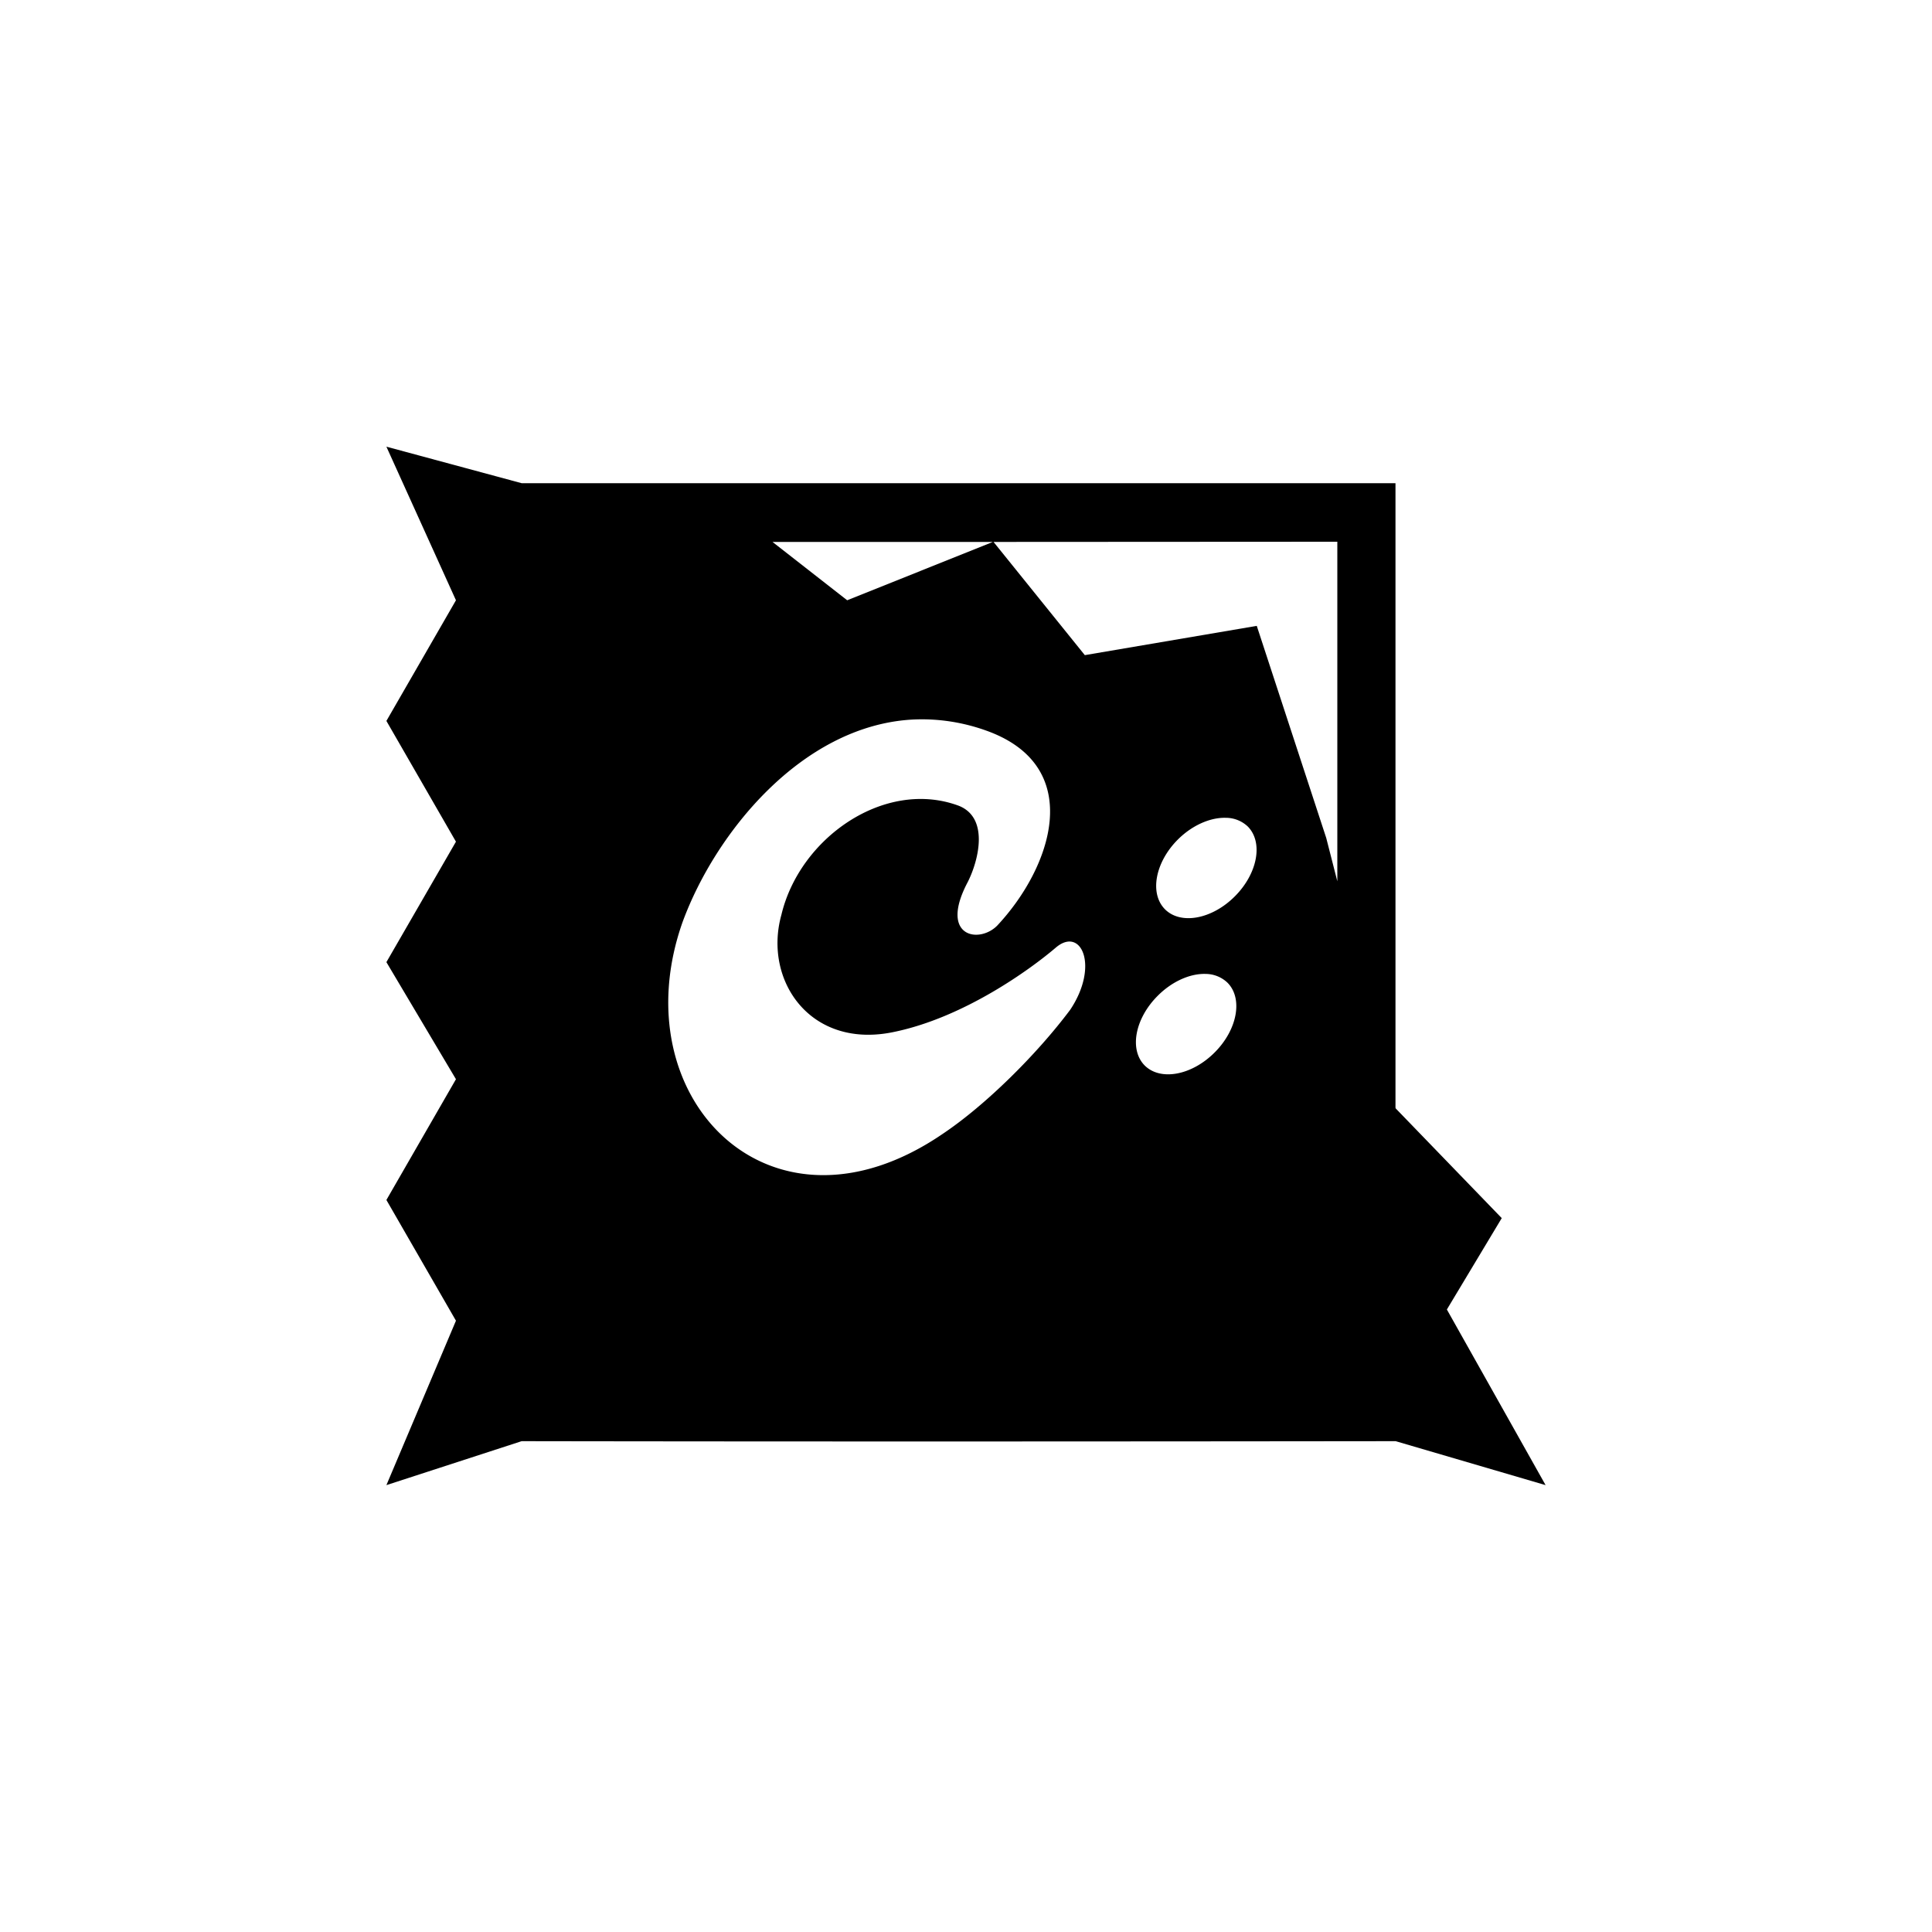 <svg xmlns="http://www.w3.org/2000/svg" viewBox="0 0 20 20" fill="currentColor" aria-hidden="true" data-slot="icon">
  <path d="m4 4.624.72 1.59L4 7.463l.72 1.25L4 9.96l.72 1.212-.72 1.25.72 1.25L4 15.374l1.4-.455c3.15.005 6.348.003 9.048 0l1.552.455-1.022-1.818.568-.946-1.098-1.136-.002-.008V5.002H5.4L4 4.624Zm9.844.984v3.515l-.115-.449-.719-2.195-1.78.303-.945-1.172 3.559-.002Zm-5.847.002h2.281l-1.508.604-.773-.604Zm1.43 1.84c.279-.017.558.027.82.127.983.379.643 1.4.075 2.006-.19.19-.605.114-.303-.454.114-.227.227-.681-.114-.795-.757-.265-1.627.341-1.816 1.136-.19.681.303 1.4 1.173 1.211.72-.151 1.401-.644 1.666-.87.265-.228.454.19.15.643-.34.454-.87.984-1.324 1.287-1.78 1.212-3.331-.379-2.688-2.196.338-.922 1.228-2.02 2.36-2.095Zm3.263 1.016a.33.33 0 0 1 .227.09c.162.164.102.487-.134.723-.236.237-.56.297-.723.134-.162-.163-.103-.486.133-.722.146-.146.334-.23.497-.225Zm-.21 1.616a.33.33 0 0 1 .227.091c.162.163.103.487-.134.723-.237.237-.56.296-.723.134-.162-.163-.102-.486.135-.722.145-.146.332-.231.495-.226Z"/>
</svg>
